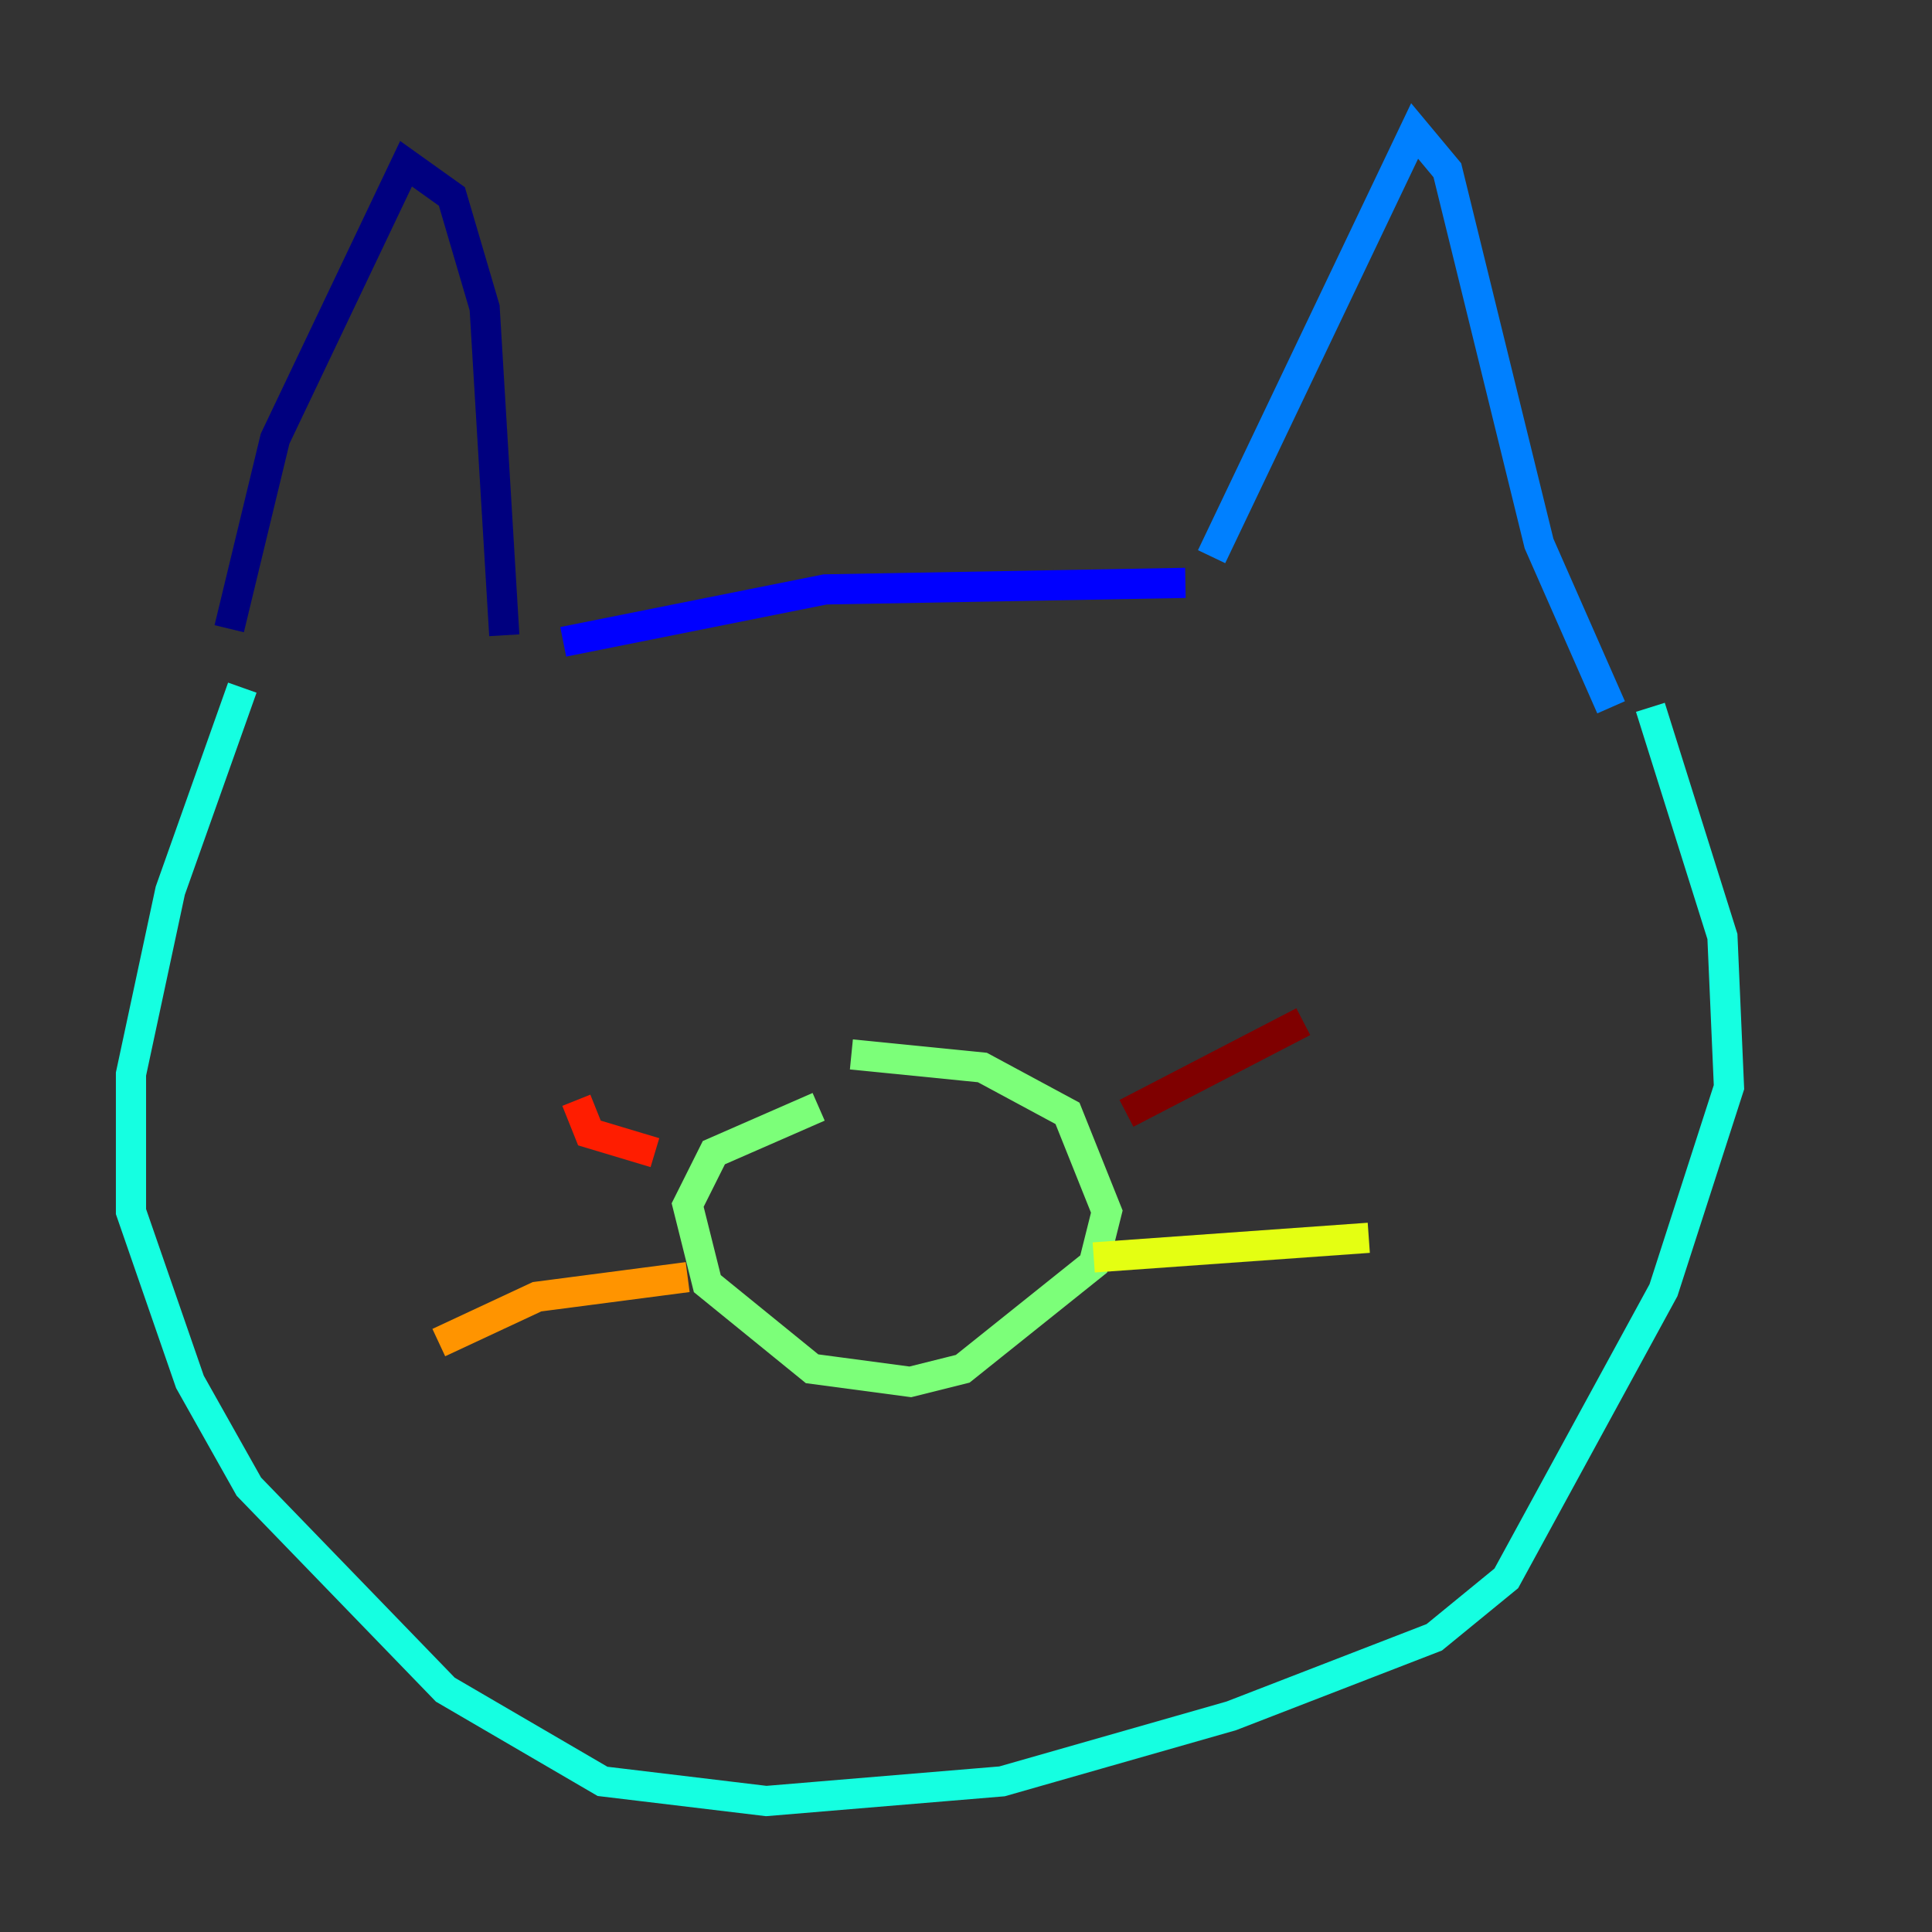 <?xml version="1.0" encoding="utf-8" ?>
<svg baseProfile="tiny" height="128" version="1.2" viewBox="0,0,128,128" width="128" xmlns="http://www.w3.org/2000/svg" xmlns:ev="http://www.w3.org/2001/xml-events" xmlns:xlink="http://www.w3.org/1999/xlink"><rect x="0" y="0" width="128" height="128" fill="#333333" stroke="none"/><defs /><polyline fill="none" points="15.186,41.654 18.224,29.071 26.902,10.848 29.939,13.017 32.108,20.393 33.41,42.088" stroke="#00007f" stroke-width="2" /><polyline fill="none" points="37.315,42.522 54.671,39.051 78.536,38.617" stroke="#0000ff" stroke-width="2" /><polyline fill="none" points="80.271,36.881 93.722,8.678 95.891,11.281 101.966,36.014 106.739,46.861" stroke="#0080ff" stroke-width="2" /><polyline fill="none" points="16.054,45.559 11.281,59.01 8.678,71.159 8.678,80.271 12.583,91.552 16.488,98.495 29.505,111.946 39.919,118.02 50.766,119.322 66.386,118.02 81.573,113.681 95.024,108.475 99.797,104.57 110.21,85.478 114.549,72.027 114.115,62.047 109.342,46.861" stroke="#15ffe1" stroke-width="2" /><polyline fill="none" points="54.237,73.329 47.295,76.366 45.559,79.837 46.861,85.044 53.803,90.685 60.312,91.552 63.783,90.685 72.461,83.742 73.329,80.271 70.725,73.763 65.085,70.725 56.407,69.858" stroke="#7cff79" stroke-width="2" /><polyline fill="none" points="72.461,83.308 90.685,82.007" stroke="#e4ff12" stroke-width="2" /><polyline fill="none" points="45.559,84.61 35.58,85.912 29.071,88.949" stroke="#ff9400" stroke-width="2" /><polyline fill="none" points="43.39,76.366 39.051,75.064 38.183,72.895" stroke="#ff1d00" stroke-width="2" /><polyline fill="none" points="74.63,73.763 86.346,67.688" stroke="#7f0000" stroke-width="2" /></svg>